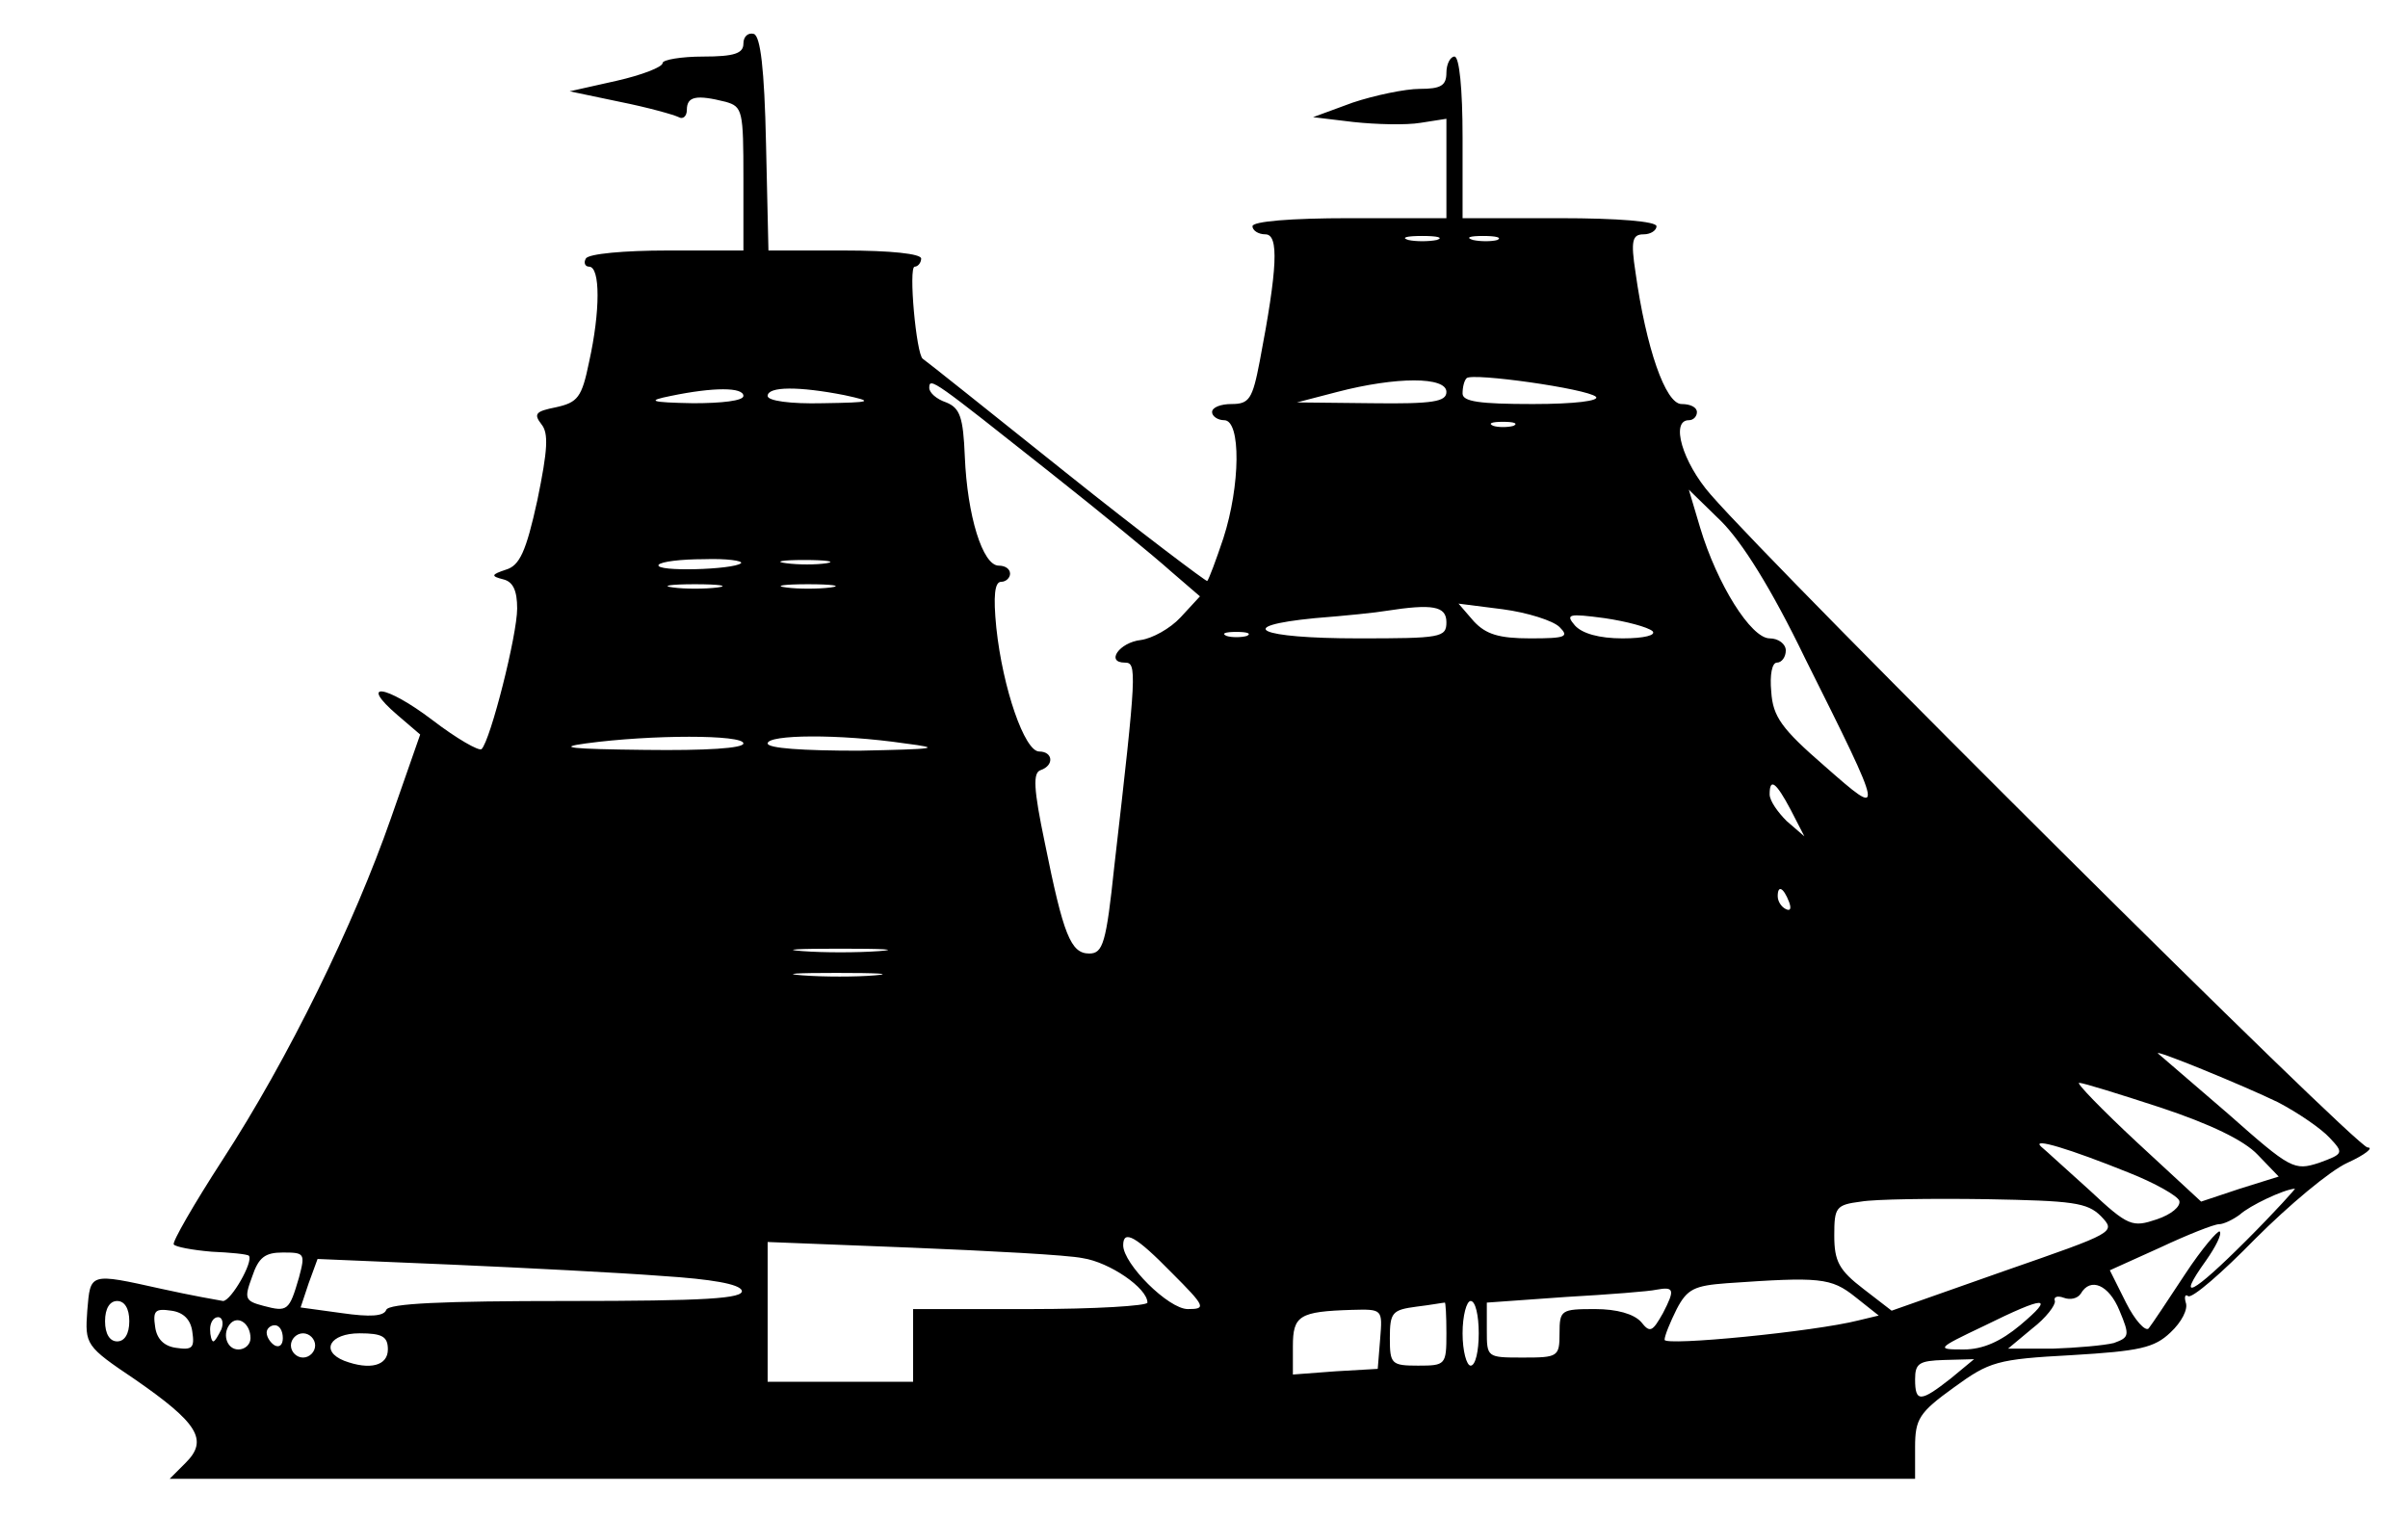 <?xml version="1.0" standalone="no"?>
<!DOCTYPE svg PUBLIC "-//W3C//DTD SVG 20010904//EN"
 "http://www.w3.org/TR/2001/REC-SVG-20010904/DTD/svg10.dtd">
<svg version="1.0" xmlns="http://www.w3.org/2000/svg"
 width="298pt" height="188pt" viewBox="0 0 298 188"
 preserveAspectRatio="xMidYMid meet">

<g transform="translate(0,188) scale(0.1,-0.1)"
fill="#000000" stroke="none">
<path d="M920 1826 c0 -12 -11 -16 -50 -16 -27 0 -50 -4 -50 -8 0 -5 -26 -15
-57 -22 l-58 -13 62 -13 c35 -7 67 -16 73 -19 5 -3 10 1 10 9 0 17 12 19 48
10 21 -6 22 -11 22 -95 l0 -89 -94 0 c-53 0 -98 -4 -101 -10 -3 -5 -1 -10 4
-10 14 0 14 -55 0 -118 -9 -44 -14 -50 -41 -56 -25 -5 -28 -8 -18 -21 9 -11 8
-31 -5 -94 -14 -64 -22 -81 -39 -86 -18 -6 -19 -8 -3 -12 12 -3 17 -14 17 -36
0 -33 -33 -163 -44 -174 -3 -3 -31 13 -61 36 -58 44 -92 48 -43 6 l28 -24 -36
-103 c-46 -132 -127 -298 -209 -424 -35 -54 -62 -101 -60 -104 2 -3 23 -7 47
-9 23 -1 44 -3 46 -5 6 -7 -22 -56 -32 -56 -6 1 -40 7 -76 15 -90 20 -88 20
-92 -27 -3 -42 -2 -44 59 -85 78 -54 91 -75 63 -103 l-20 -20 1080 0 1080 0 0
39 c0 35 5 43 48 74 44 32 53 35 146 40 84 5 102 9 122 28 14 13 22 29 19 37
-2 7 -1 11 3 8 5 -3 42 29 83 71 41 41 92 84 114 94 22 10 33 19 25 19 -14 0
-725 707 -813 808 -35 40 -50 92 -27 92 6 0 10 5 10 10 0 6 -8 10 -19 10 -20
0 -44 70 -57 163 -6 39 -4 47 10 47 9 0 16 5 16 10 0 6 -47 10 -120 10 l-120
0 0 100 c0 60 -4 100 -10 100 -5 0 -10 -9 -10 -20 0 -16 -7 -20 -33 -20 -18 0
-56 -8 -83 -17 l-49 -18 50 -6 c28 -3 65 -4 83 -1 l32 5 0 -62 0 -61 -120 0
c-73 0 -120 -4 -120 -10 0 -5 7 -10 16 -10 17 0 15 -42 -7 -157 -9 -47 -13
-53 -35 -53 -13 0 -24 -4 -24 -10 0 -5 7 -10 15 -10 21 0 20 -81 -1 -146 -9
-27 -18 -51 -20 -53 -1 -1 -81 59 -176 135 -95 76 -174 139 -176 140 -8 5 -18
114 -10 114 4 0 8 5 8 10 0 6 -38 10 -95 10 l-94 0 -3 132 c-2 94 -7 133 -15
136 -7 2 -13 -3 -13 -12z m858 -243 c-10 -2 -26 -2 -35 0 -10 3 -2 5 17 5 19
0 27 -2 18 -5z m75 0 c-7 -2 -21 -2 -30 0 -10 3 -4 5 12 5 17 0 24 -2 18 -5z
m122 -194 c5 -5 -26 -9 -78 -9 -66 0 -87 3 -87 13 0 8 2 16 5 19 7 7 149 -13
160 -23z m-675 -94 c62 -49 129 -104 149 -122 l36 -31 -24 -26 c-13 -14 -35
-26 -49 -28 -27 -3 -44 -28 -20 -28 15 0 15 -9 -13 -252 -10 -95 -14 -108 -31
-108 -23 0 -32 23 -55 137 -14 67 -15 87 -5 90 17 6 15 23 -2 23 -18 0 -45 78
-53 153 -4 40 -2 57 6 57 6 0 11 5 11 10 0 6 -6 10 -14 10 -20 0 -39 62 -42
135 -2 49 -6 60 -23 67 -12 4 -21 12 -21 18 0 14 6 9 150 -105z m490 100 c0
-12 -16 -15 -92 -14 l-93 1 50 13 c73 19 135 19 135 0z m-870 -5 c0 -6 -27 -9
-62 -9 -54 1 -58 3 -28 9 53 11 90 11 90 0z m125 1 c37 -8 35 -9 -27 -10 -40
-1 -68 3 -68 9 0 12 39 12 95 1z m828 -38 c-7 -2 -19 -2 -25 0 -7 3 -2 5 12 5
14 0 19 -2 13 -5z m361 -288 c99 -198 99 -199 24 -133 -53 46 -64 61 -66 92
-2 21 1 36 7 36 6 0 11 7 11 15 0 8 -9 15 -20 15 -23 0 -65 67 -86 137 l-14
47 40 -39 c26 -26 62 -83 104 -170z m-1317 118 c-9 -8 -107 -11 -102 -2 3 4
28 7 56 7 28 1 49 -2 46 -5z m106 0 c-13 -2 -35 -2 -50 0 -16 2 -5 4 22 4 28
0 40 -2 28 -4z m-135 -30 c-16 -2 -40 -2 -55 0 -16 2 -3 4 27 4 30 0 43 -2 28
-4z m140 0 c-16 -2 -40 -2 -55 0 -16 2 -3 4 27 4 30 0 43 -2 28 -4z m762 -43
c0 -19 -7 -20 -109 -20 -124 0 -156 15 -54 25 38 3 77 7 88 9 58 9 75 6 75
-14z m140 -6 c12 -12 8 -14 -36 -14 -39 0 -55 5 -70 21 l-19 22 55 -7 c30 -4
62 -14 70 -22z m115 -5 c5 -5 -10 -9 -37 -9 -29 0 -50 6 -59 16 -12 14 -8 15
37 9 27 -4 53 -11 59 -16z m-502 -6 c-7 -2 -19 -2 -25 0 -7 3 -2 5 12 5 14 0
19 -2 13 -5z m-623 -133 c0 -6 -46 -9 -122 -8 -92 1 -110 3 -73 8 81 11 195
11 195 0z m200 0 c47 -6 39 -7 -57 -9 -70 0 -113 3 -113 9 0 11 88 12 170 0z
m1096 -82 l17 -33 -22 19 c-11 11 -21 25 -21 33 0 21 8 15 26 -19z m-2 -114
c3 -8 2 -12 -4 -9 -6 3 -10 10 -10 16 0 14 7 11 14 -7z m-1126 -61 c-27 -2
-69 -2 -95 0 -27 2 -5 3 47 3 52 0 74 -1 48 -3z m-5 -30 c-23 -2 -64 -2 -90 0
-26 2 -7 3 42 3 50 0 71 -1 48 -3z m1736 -157 c25 -13 54 -33 64 -44 18 -19
17 -20 -13 -31 -31 -10 -35 -8 -113 61 -45 39 -84 72 -86 74 -10 8 107 -40
148 -60z m-144 -7 c60 -20 102 -40 119 -58 l26 -27 -48 -15 -48 -16 -79 73
c-44 41 -76 74 -72 74 5 0 50 -14 102 -31z m-41 -80 c33 -13 61 -29 63 -35 2
-7 -10 -17 -28 -23 -30 -10 -35 -9 -83 36 -28 25 -55 50 -60 54 -13 12 36 -3
108 -32z m146 -84 c-67 -67 -88 -78 -50 -25 12 17 20 33 17 36 -2 2 -22 -21
-43 -53 -21 -32 -41 -62 -45 -67 -4 -4 -17 10 -28 32 l-20 40 62 28 c34 16 67
29 73 29 6 0 18 6 26 12 12 11 54 31 68 32 2 1 -24 -28 -60 -64z m-180 30 c19
-20 18 -20 -120 -68 l-139 -49 -35 27 c-30 23 -36 34 -36 66 0 35 2 38 33 42
17 3 87 4 155 3 107 -2 125 -4 142 -21z m-1150 -70 c42 -42 43 -45 20 -45 -24
0 -80 56 -80 79 0 20 16 11 60 -34z m-110 18 c33 -5 80 -37 80 -55 0 -4 -65
-8 -145 -8 l-145 0 0 -45 0 -45 -90 0 -90 0 0 86 0 87 178 -7 c97 -4 193 -9
212 -13z m-970 -24 c-12 -41 -14 -43 -44 -35 -23 6 -24 9 -14 36 8 24 16 30
38 30 27 0 28 -1 20 -31z m449 2 c62 -4 96 -10 99 -18 3 -10 -45 -13 -216 -13
-154 0 -221 -3 -224 -11 -3 -8 -20 -9 -55 -4 l-51 7 10 30 11 30 166 -7 c91
-4 208 -10 260 -14z m1477 -26 l29 -23 -25 -6 c-55 -14 -240 -32 -240 -24 0 5
7 22 15 38 13 25 22 29 62 32 115 8 129 7 159 -17z m-238 -20 c-13 -23 -16
-25 -27 -11 -9 10 -30 16 -57 16 -42 0 -44 -1 -44 -30 0 -29 -2 -30 -45 -30
-45 0 -45 0 -45 34 l0 34 98 7 c53 3 104 7 112 9 22 4 23 0 8 -29z m565 3 c13
-31 12 -33 -7 -40 -12 -3 -46 -6 -76 -7 l-55 0 30 25 c17 13 29 29 28 34 -2 5
3 7 11 4 8 -3 17 -1 21 5 12 21 35 11 48 -21z m-2463 -13 c0 -16 -6 -25 -15
-25 -9 0 -15 9 -15 25 0 16 6 25 15 25 9 0 15 -9 15 -25z m1630 -15 c0 -39 -1
-40 -35 -40 -33 0 -35 2 -35 34 0 32 3 35 33 39 17 2 33 5 35 5 1 1 2 -16 2
-38z m40 0 c0 -22 -4 -40 -10 -40 -5 0 -10 18 -10 40 0 22 5 40 10 40 6 0 10
-18 10 -40z m670 10 c-24 -20 -46 -30 -70 -30 -34 0 -34 1 25 29 77 38 89 38
45 1z m-2262 -8 c3 -20 0 -23 -20 -20 -15 2 -24 11 -26 26 -3 20 0 23 20 20
15 -2 24 -11 26 -26z m1470 -9 l-3 -37 -52 -3 -53 -4 0 35 c0 38 8 43 73 45
38 1 38 1 35 -36z m-1434 12 c-4 -8 -8 -15 -10 -15 -2 0 -4 7 -4 15 0 8 4 15
10 15 5 0 7 -7 4 -15z m36 -11 c0 -8 -7 -14 -15 -14 -15 0 -21 21 -9 33 10 9
24 -2 24 -19z m40 0 c0 -8 -4 -12 -10 -9 -5 3 -10 10 -10 16 0 5 5 9 10 9 6 0
10 -7 10 -16z m40 -9 c0 -8 -7 -15 -15 -15 -8 0 -15 7 -15 15 0 8 7 15 15 15
8 0 15 -7 15 -15z m90 -5 c0 -20 -22 -26 -54 -14 -30 12 -18 34 19 34 28 0 35
-4 35 -20z m1934 -36 c-37 -29 -44 -30 -44 -1 0 20 5 23 36 24 l37 1 -29 -24z"/>
</g>
</svg>
